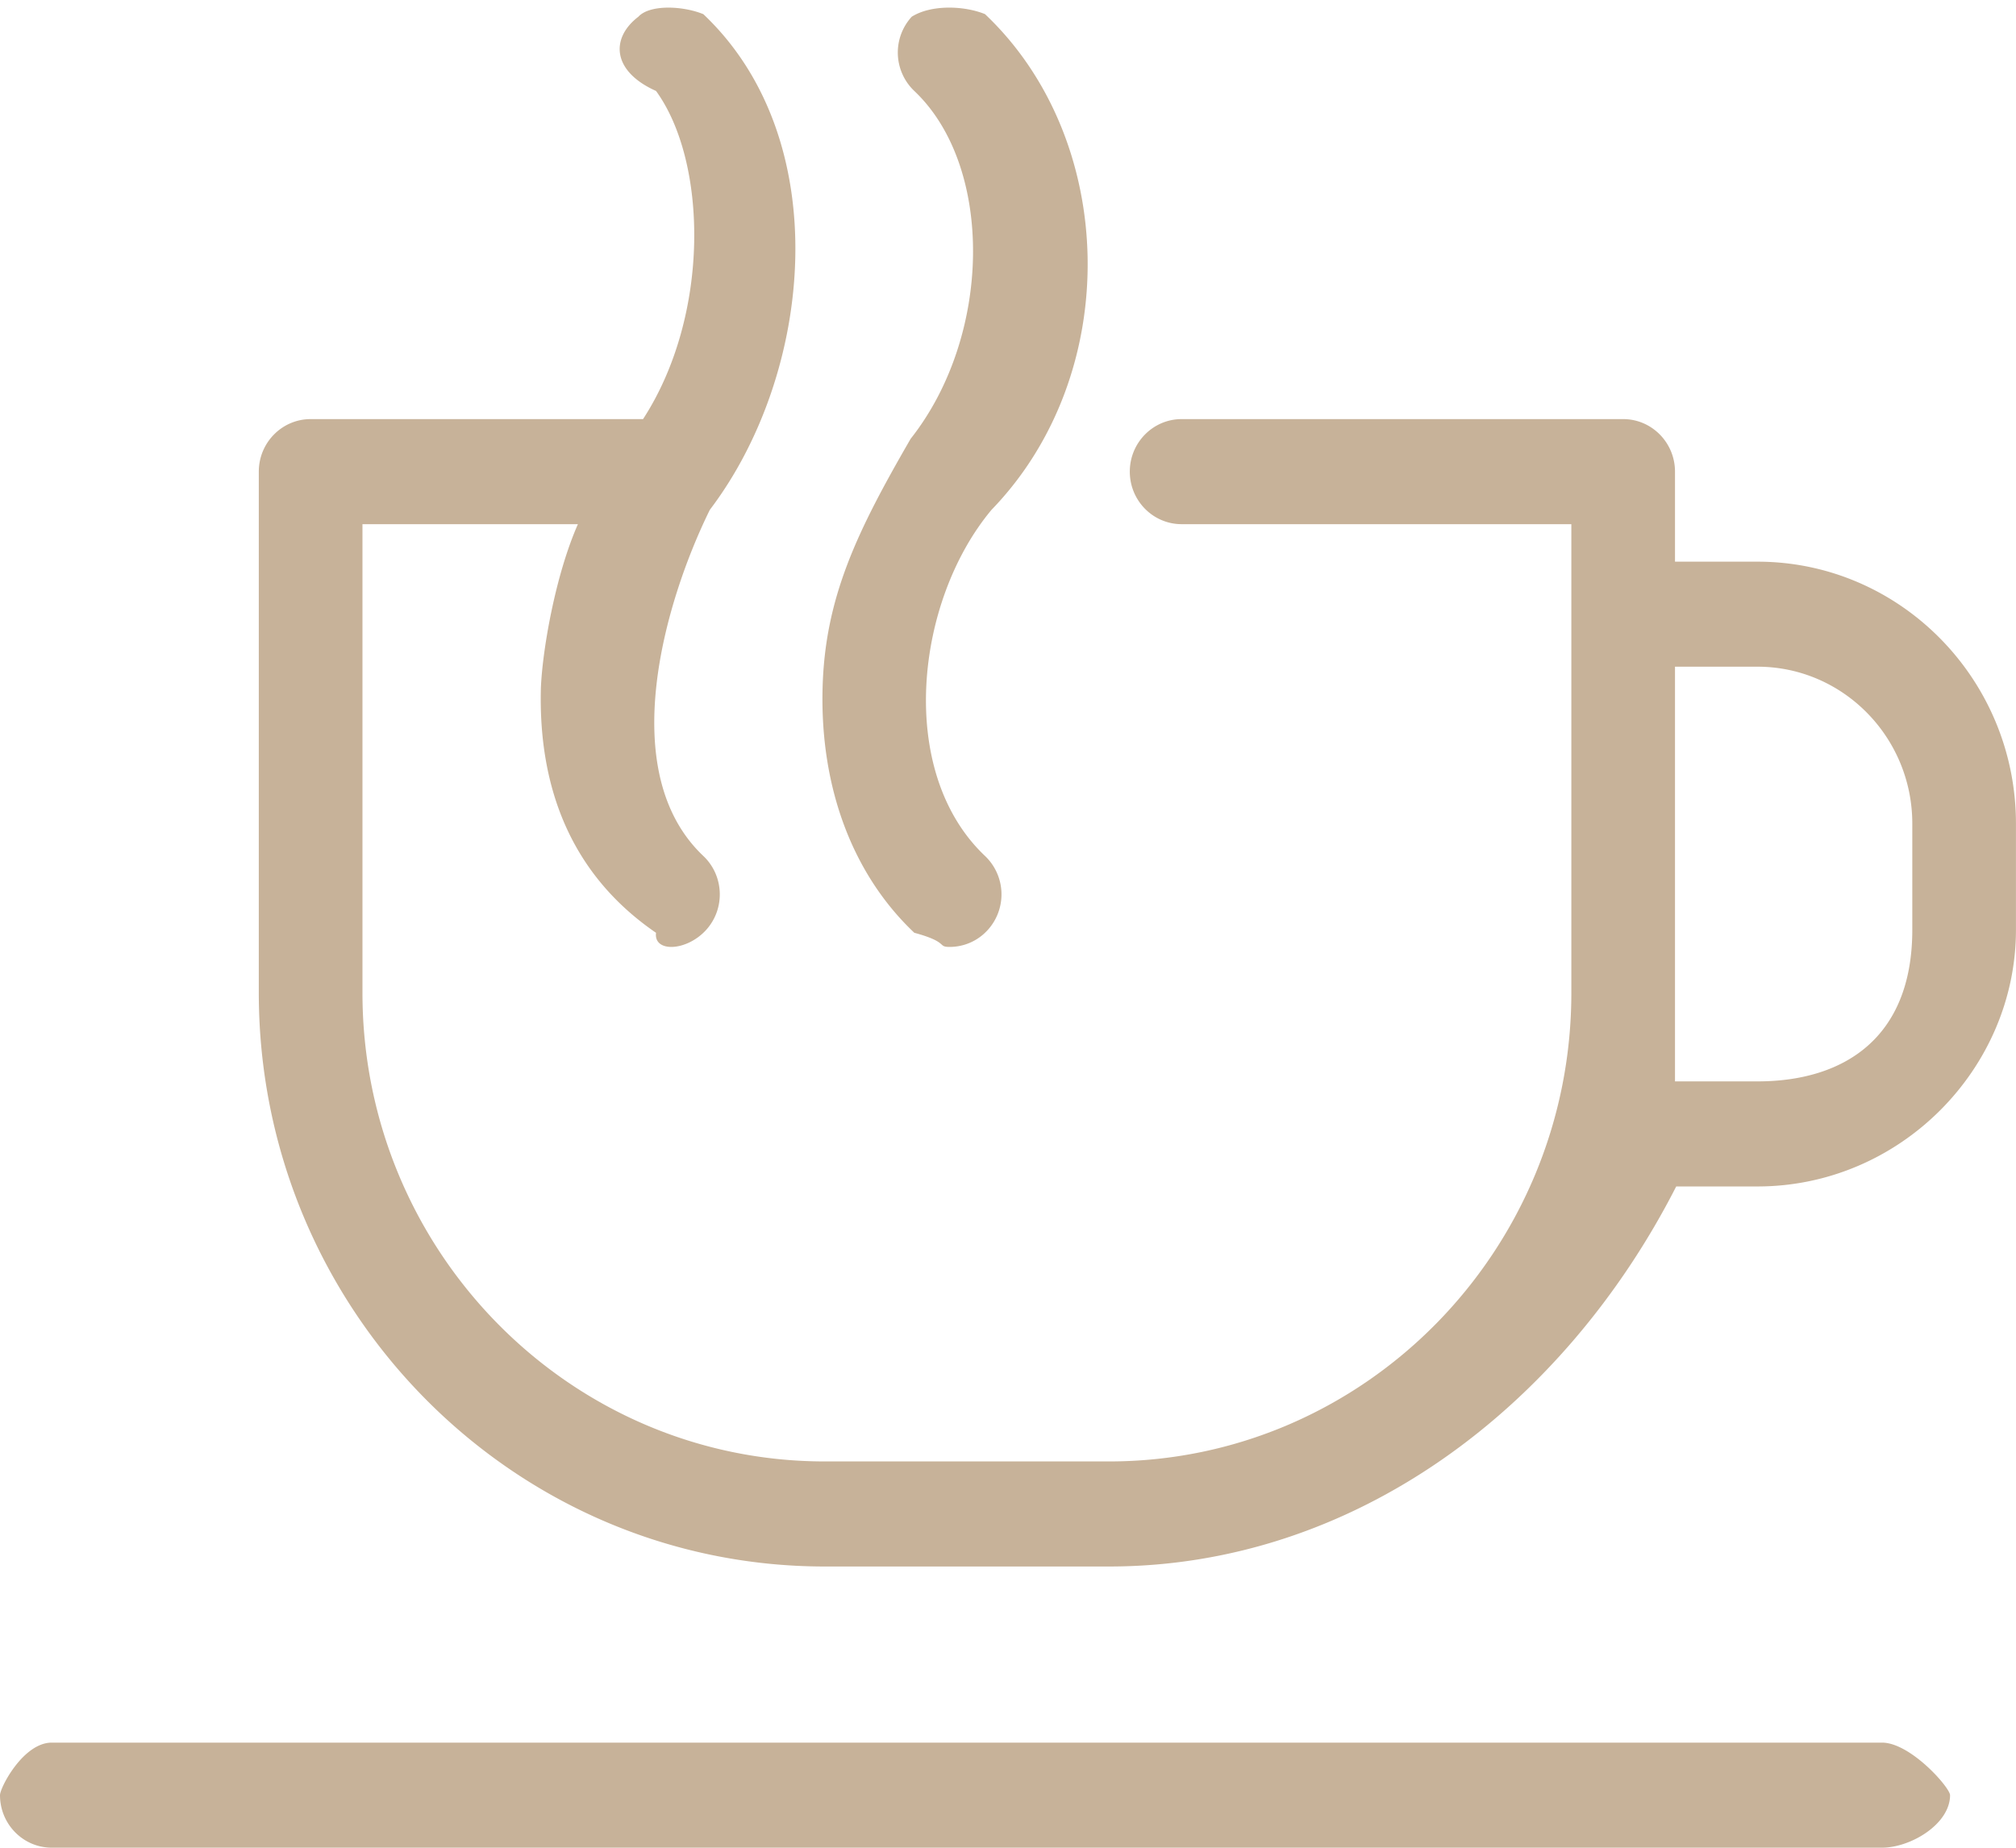 <svg class="statistic-icon" xmlns="http://www.w3.org/2000/svg" width="48" height="44">
  <path fill="#c7b299" fill-rule="evenodd" d="M46.43 42.748c0 .691-.94 1.251-1.621 1.251H1.233c-.681 0-1.233-.56-1.233-1.251 0-.178.552-1.251 1.233-1.251h43.576c.681 0 1.621 1.073 1.621 1.251ZM21.769 22.212c.831.226.54.337.841.337.33 0 .66-.133.903-.398a1.263 1.263 0 0 0-.06-1.768c-2.116-2.001-1.663-6.069.155-8.243 3.142-3.247 3.01-8.81-.156-11.804-.498-.202-1.279-.23-1.744.062a1.263 1.263 0 0 0 .061 1.768c1.9 1.797 1.858 5.822-.087 8.283-1.279 2.211-2.043 3.785-2.097 5.947-.059 2.363.717 4.428 2.184 5.816Zm26.23-2.598v2.526c0 3.314-2.76 6.113-6.154 6.113H39.91c-2.689 5.27-7.67 9.05-13.505 9.05h-6.767c-7.431 0-13.476-6.128-13.476-13.661V11.231c0-.69.553-1.251 1.234-1.251h7.915c1.607-2.476 1.535-6.127.309-7.814-1.056-.472-1.083-1.263-.42-1.768.267-.292 1.048-.264 1.546-.061 3.164 2.993 2.622 8.556.155 11.803-1.071 2.174-2.271 6.242-.155 8.243.498.472.525 1.263.061 1.768-.465.506-1.246.533-1.187.062-2.025-1.389-2.801-3.454-2.742-5.817.034-.906.344-2.696.882-3.914H8.63v11.16c0 6.154 4.938 11.159 11.008 11.159h6.767c6.069 0 11.008-5.006 11.008-11.159v-11.16h-9.279c-.681 0-1.234-.56-1.234-1.251 0-.69.553-1.251 1.234-1.251h10.513c.681 0 1.234.561 1.234 1.251v2.144h1.964c3.394 0 6.154 2.799 6.154 6.239Zm-2.468 0c0-2.061-1.653-3.738-3.686-3.738h-1.964v9.875h1.964c2.033 0 3.686-1.011 3.686-3.611v-2.526Z"/>
</svg>
